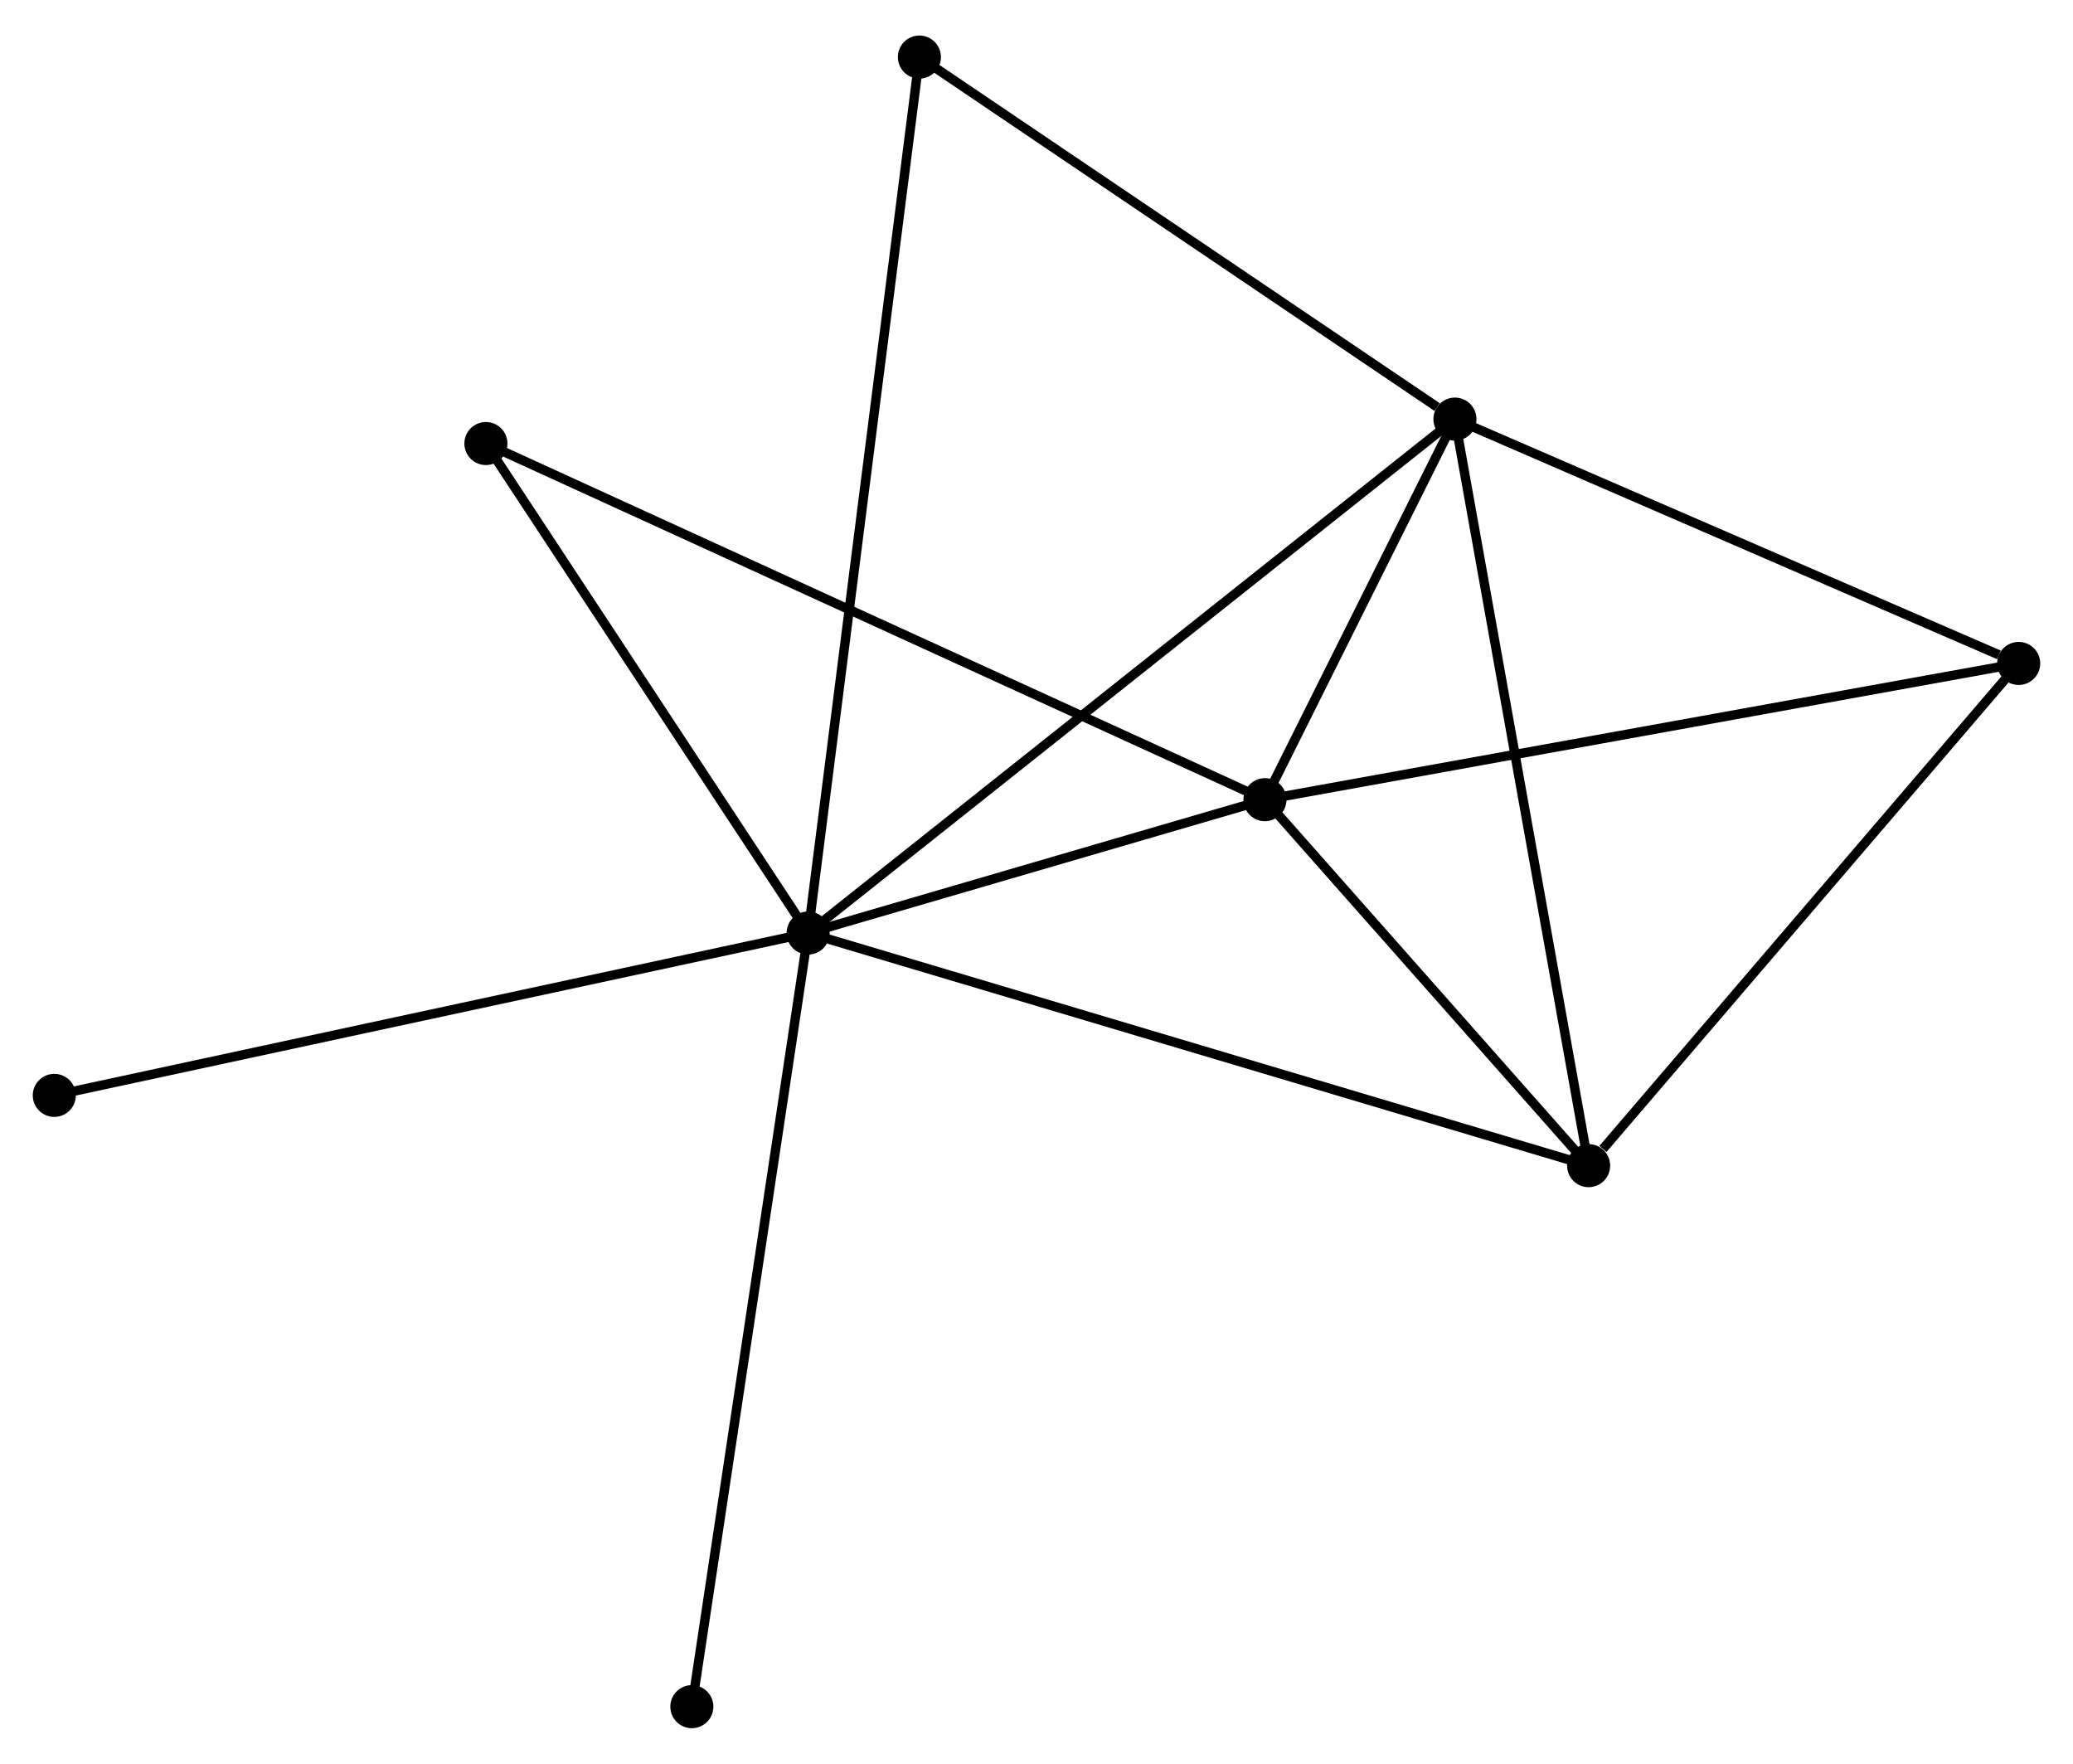 <?xml version="1.0" encoding="UTF-8" standalone="no"?>
<!DOCTYPE svg PUBLIC "-//W3C//DTD SVG 1.1//EN"
 "http://www.w3.org/Graphics/SVG/1.1/DTD/svg11.dtd">
<!-- Generated by graphviz version 2.36.0 (20140111.2315)
 -->
<!-- Title: %3 Pages: 1 -->
<svg width="221pt" height="188pt"
 viewBox="0.00 0.00 221.41 187.76" xmlns="http://www.w3.org/2000/svg" xmlns:xlink="http://www.w3.org/1999/xlink">
<g id="graph0" class="graph" transform="scale(1 1) rotate(0) translate(4 183.759)">
<title>%3</title>
<!-- 0 -->
<g id="node1" class="node"><title>0</title>
<ellipse fill="black" stroke="black" cx="82.314" cy="-84.417" rx="1.8" ry="1.8"/>
</g>
<!-- 1 -->
<g id="node2" class="node"><title>1</title>
<ellipse fill="black" stroke="black" cx="151.397" cy="-139.297" rx="1.8" ry="1.8"/>
</g>
<!-- 0&#45;&#45;1 -->
<g id="edge1" class="edge"><title>0&#45;&#45;1</title>
<path fill="none" stroke="black" d="M83.757,-85.564C92.748,-92.706 140.994,-131.034 149.962,-138.157"/>
</g>
<!-- 2 -->
<g id="node3" class="node"><title>2</title>
<ellipse fill="black" stroke="black" cx="131.105" cy="-98.657" rx="1.8" ry="1.8"/>
</g>
<!-- 0&#45;&#45;2 -->
<g id="edge2" class="edge"><title>0&#45;&#45;2</title>
<path fill="none" stroke="black" d="M84.411,-85.029C92.436,-87.371 121.153,-95.752 129.07,-98.063"/>
</g>
<!-- 3 -->
<g id="node4" class="node"><title>3</title>
<ellipse fill="black" stroke="black" cx="165.675" cy="-59.575" rx="1.8" ry="1.8"/>
</g>
<!-- 0&#45;&#45;3 -->
<g id="edge3" class="edge"><title>0&#45;&#45;3</title>
<path fill="none" stroke="black" d="M84.056,-83.898C94.904,-80.665 153.123,-63.316 163.943,-60.091"/>
</g>
<!-- 5 -->
<g id="node5" class="node"><title>5</title>
<ellipse fill="black" stroke="black" cx="94.198" cy="-177.959" rx="1.8" ry="1.8"/>
</g>
<!-- 0&#45;&#45;5 -->
<g id="edge4" class="edge"><title>0&#45;&#45;5</title>
<path fill="none" stroke="black" d="M82.563,-86.371C84.109,-98.545 92.409,-163.874 93.951,-176.016"/>
</g>
<!-- 6 -->
<g id="node6" class="node"><title>6</title>
<ellipse fill="black" stroke="black" cx="47.898" cy="-136.689" rx="1.8" ry="1.8"/>
</g>
<!-- 0&#45;&#45;6 -->
<g id="edge5" class="edge"><title>0&#45;&#45;6</title>
<path fill="none" stroke="black" d="M81.169,-86.156C75.944,-94.093 54.39,-126.83 49.083,-134.89"/>
</g>
<!-- 7 -->
<g id="node7" class="node"><title>7</title>
<ellipse fill="black" stroke="black" cx="1.8" cy="-67.078" rx="1.8" ry="1.8"/>
</g>
<!-- 0&#45;&#45;7 -->
<g id="edge6" class="edge"><title>0&#45;&#45;7</title>
<path fill="none" stroke="black" d="M80.324,-83.989C69.185,-81.59 14.678,-69.851 3.721,-67.491"/>
</g>
<!-- 8 -->
<g id="node8" class="node"><title>8</title>
<ellipse fill="black" stroke="black" cx="69.894" cy="-1.8" rx="1.8" ry="1.8"/>
</g>
<!-- 0&#45;&#45;8 -->
<g id="edge7" class="edge"><title>0&#45;&#45;8</title>
<path fill="none" stroke="black" d="M82.007,-82.375C80.289,-70.945 71.881,-15.014 70.191,-3.771"/>
</g>
<!-- 1&#45;&#45;2 -->
<g id="edge8" class="edge"><title>1&#45;&#45;2</title>
<path fill="none" stroke="black" d="M150.525,-137.551C147.187,-130.866 135.244,-106.946 131.951,-100.351"/>
</g>
<!-- 1&#45;&#45;3 -->
<g id="edge9" class="edge"><title>1&#45;&#45;3</title>
<path fill="none" stroke="black" d="M151.75,-137.327C153.725,-126.297 163.391,-72.326 165.334,-61.477"/>
</g>
<!-- 1&#45;&#45;5 -->
<g id="edge11" class="edge"><title>1&#45;&#45;5</title>
<path fill="none" stroke="black" d="M149.493,-140.584C140.654,-146.558 103.699,-171.537 95.721,-176.93"/>
</g>
<!-- 4 -->
<g id="node9" class="node"><title>4</title>
<ellipse fill="black" stroke="black" cx="211.608" cy="-113.206" rx="1.8" ry="1.8"/>
</g>
<!-- 1&#45;&#45;4 -->
<g id="edge10" class="edge"><title>1&#45;&#45;4</title>
<path fill="none" stroke="black" d="M153.134,-138.545C161.772,-134.801 200.062,-118.209 209.5,-114.119"/>
</g>
<!-- 2&#45;&#45;3 -->
<g id="edge12" class="edge"><title>2&#45;&#45;3</title>
<path fill="none" stroke="black" d="M132.59,-96.977C138.277,-90.549 158.623,-67.547 164.233,-61.205"/>
</g>
<!-- 2&#45;&#45;6 -->
<g id="edge14" class="edge"><title>2&#45;&#45;6</title>
<path fill="none" stroke="black" d="M129.367,-99.451C118.538,-104.401 60.427,-130.962 49.626,-135.899"/>
</g>
<!-- 2&#45;&#45;4 -->
<g id="edge13" class="edge"><title>2&#45;&#45;4</title>
<path fill="none" stroke="black" d="M133.095,-99.016C144.232,-101.029 198.732,-110.879 209.687,-112.859"/>
</g>
<!-- 3&#45;&#45;4 -->
<g id="edge15" class="edge"><title>3&#45;&#45;4</title>
<path fill="none" stroke="black" d="M167.203,-61.359C174.301,-69.647 203.978,-104.298 210.385,-111.778"/>
</g>
</g>
</svg>
